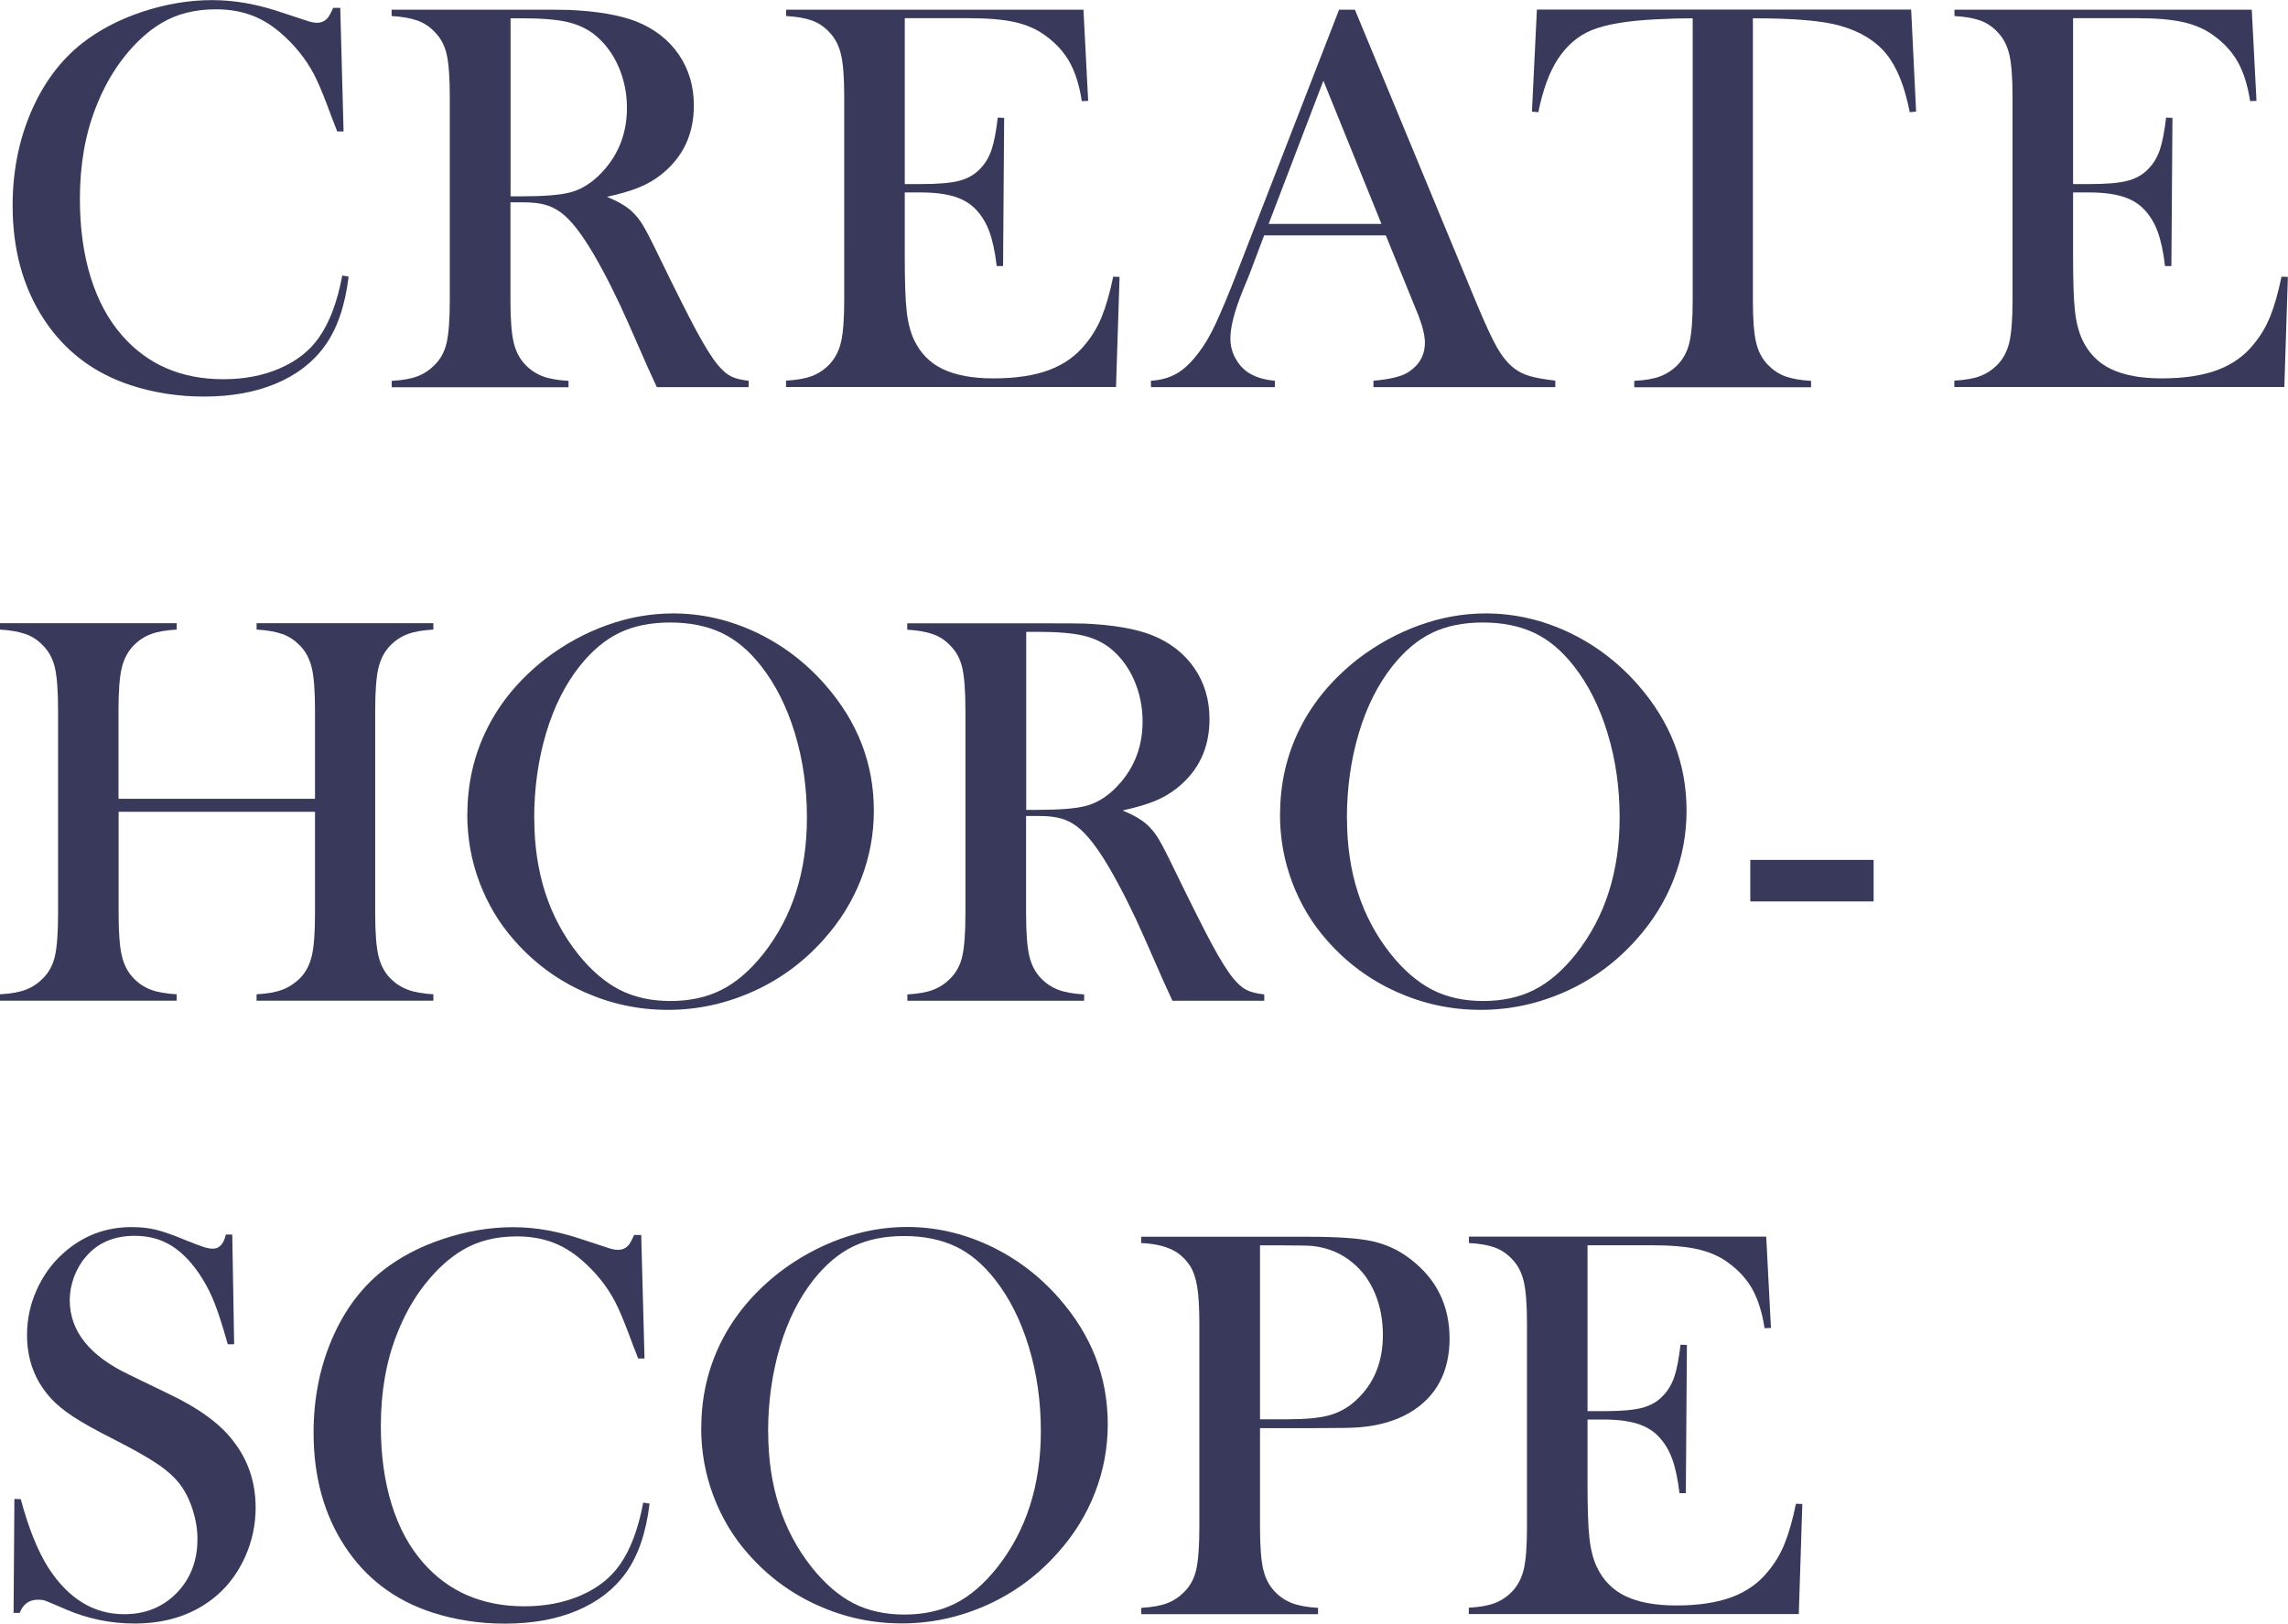 <?xml version="1.0" encoding="UTF-8"?>
<svg id="_レイヤー_2" data-name="レイヤー 2" xmlns="http://www.w3.org/2000/svg" viewBox="0 0 193.86 137.61">
  <defs>
    <style>
      .cls-1 {
        fill: #39395c;
        stroke-width: 0px;
      }
    </style>
  </defs>
  <g id="design">
    <g>
      <path class="cls-1" d="m28.83.66l.28,10.48h-.54c-.17-.45-.3-.8-.4-1.03-.55-1.5-.99-2.62-1.34-3.35-.61-1.31-1.49-2.52-2.65-3.61-.88-.83-1.78-1.43-2.72-1.8s-1.99-.56-3.16-.56c-1.77,0-3.3.38-4.59,1.15-1.14.67-2.2,1.64-3.19,2.89s-1.79,2.69-2.41,4.3c-.89,2.27-1.34,4.84-1.34,7.73,0,2.45.3,4.66.91,6.63s1.5,3.62,2.67,4.95c2.16,2.47,5.02,3.7,8.58,3.7,1.78,0,3.38-.31,4.8-.93s2.52-1.49,3.3-2.61c.91-1.3,1.56-3.05,1.97-5.25l.54.09c-.3,2.47-.97,4.43-2.02,5.88-1,1.39-2.38,2.45-4.14,3.19s-3.79,1.1-6.11,1.1c-2.16,0-4.22-.32-6.19-.96-3.14-1.03-5.59-2.89-7.36-5.59s-2.65-5.91-2.65-9.64c0-2.86.52-5.5,1.55-7.91s2.47-4.36,4.31-5.82c1.42-1.12,3.12-2.02,5.1-2.68s3.96-1,5.94-1,3.89.36,6,1.08l1.92.63c.38.14.7.21.98.21.39,0,.71-.16.96-.49.11-.16.24-.41.4-.77h.56Z"/>
      <path class="cls-1" d="m43.25,17.16v8.3c0,1.59.09,2.78.27,3.55s.51,1.41,1,1.91c.42.44.91.76,1.46.97s1.29.34,2.19.39v.54h-14.98v-.54c.91-.05,1.64-.18,2.19-.39s1.04-.54,1.46-.97c.5-.5.84-1.13,1.01-1.9s.26-1.95.26-3.56V8.18c0-1.61-.09-2.8-.26-3.56s-.51-1.4-1.01-1.9c-.42-.45-.91-.78-1.48-.98s-1.29-.33-2.18-.38v-.54h11.3c1.89,0,3.13,0,3.73.02,2.42.11,4.32.44,5.7.98,1.55.62,2.75,1.56,3.6,2.8s1.28,2.68,1.28,4.32c0,2.44-.92,4.39-2.77,5.86-.56.44-1.18.8-1.86,1.08s-1.59.55-2.73.8c.94.39,1.63.8,2.09,1.22.36.33.69.74.98,1.23s.74,1.36,1.34,2.61c1.39,2.86,2.44,4.95,3.15,6.27s1.31,2.28,1.79,2.87c.39.48.77.82,1.14,1.01s.87.31,1.51.38v.54h-7.78c-.39-.86-.64-1.41-.75-1.64l-1.64-3.73c-.98-2.23-1.98-4.21-2.98-5.93-1-1.7-1.91-2.87-2.74-3.49-.42-.31-.88-.54-1.36-.67s-1.08-.2-1.78-.2h-1.15Zm0-.52h.89c1.94,0,3.32-.11,4.16-.33s1.62-.67,2.36-1.36c1.64-1.56,2.46-3.5,2.46-5.81,0-1.23-.24-2.39-.71-3.48s-1.14-1.98-1.98-2.68c-.66-.53-1.44-.9-2.34-1.11s-2.2-.32-3.87-.32h-.96v15.09Z"/>
      <path class="cls-1" d="m91.8.82l.4,7.73-.54.02c-.2-1.31-.54-2.4-1.01-3.26s-1.15-1.62-2.04-2.27c-.73-.55-1.6-.93-2.6-1.16s-2.33-.34-3.98-.34h-5.37v14.06h1.41c1.42,0,2.49-.09,3.21-.28s1.3-.52,1.76-1.01c.44-.45.76-.99.97-1.61s.39-1.53.53-2.73l.54.02-.09,12.56h-.54c-.14-1.2-.35-2.17-.62-2.91s-.65-1.36-1.14-1.88c-.47-.5-1.08-.87-1.83-1.1s-1.7-.35-2.86-.35h-1.34v5.37c0,2.14.05,3.7.16,4.68s.32,1.79.63,2.45c.53,1.12,1.34,1.95,2.43,2.47s2.52.79,4.3.79c1.88,0,3.45-.24,4.71-.71s2.3-1.21,3.09-2.21c.56-.67,1.02-1.44,1.37-2.3s.68-1.99.97-3.4l.54.02-.3,9.33h-27.96v-.54c.89-.05,1.61-.17,2.17-.38s1.05-.53,1.49-.98c.48-.5.82-1.14,1-1.91s.27-1.96.27-3.55V8.18c0-1.59-.09-2.78-.27-3.55s-.51-1.41-1-1.91c-.42-.45-.91-.78-1.46-.98s-1.29-.33-2.19-.38v-.54h25.2Z"/>
      <path class="cls-1" d="m131.77,32.81h-15.4v-.54c1.39-.12,2.36-.36,2.91-.7.97-.61,1.45-1.45,1.45-2.53,0-.64-.22-1.5-.66-2.58l-.4-.98-2.25-5.53h-10.31l-1.22,3.23-.59,1.45c-.7,1.72-1.05,3.07-1.05,4.05,0,.58.13,1.12.39,1.62s.61.91,1.04,1.22c.61.42,1.39.67,2.34.75v.54h-10.5v-.54c.83-.05,1.55-.25,2.18-.61s1.23-.94,1.83-1.73c.5-.64.99-1.46,1.46-2.47s1.11-2.52,1.89-4.54L113.46.82h1.34l10.2,24.63c.77,1.86,1.38,3.19,1.83,3.98s.95,1.4,1.48,1.8c.38.28.8.5,1.29.64s1.21.28,2.18.39v.54Zm-14.72-13.83l-4.92-12.14-4.64,12.14h9.56Z"/>
      <path class="cls-1" d="m143.42,1.55c-.98,0-2.04.03-3.16.09-2.41.12-4.2.43-5.38.91s-2.15,1.32-2.92,2.51c-.7,1.09-1.24,2.58-1.62,4.45l-.54-.05.42-8.65h31.71l.42,8.65-.54.05c-.42-2.17-1.08-3.82-1.98-4.93s-2.21-1.92-3.93-2.4c-1.45-.42-3.91-.63-7.38-.63v23.91c0,1.59.09,2.78.27,3.55s.51,1.41,1,1.91c.44.45.93.78,1.49.98s1.28.33,2.17.38v.54h-14.98v-.54c.91-.05,1.64-.17,2.19-.38s1.05-.53,1.49-.98c.48-.5.82-1.13,1-1.9s.27-1.95.27-3.56V1.55Z"/>
      <path class="cls-1" d="m190.79.82l.4,7.73-.54.02c-.2-1.31-.54-2.4-1.01-3.26s-1.15-1.62-2.04-2.27c-.73-.55-1.6-.93-2.6-1.16s-2.33-.34-3.98-.34h-5.37v14.06h1.41c1.42,0,2.49-.09,3.21-.28s1.3-.52,1.76-1.01c.44-.45.76-.99.97-1.61s.39-1.53.53-2.73l.54.02-.09,12.56h-.54c-.14-1.2-.35-2.17-.62-2.91s-.65-1.36-1.14-1.88c-.47-.5-1.08-.87-1.83-1.1s-1.7-.35-2.86-.35h-1.34v5.37c0,2.14.05,3.7.16,4.68s.32,1.79.63,2.45c.53,1.12,1.34,1.95,2.43,2.47s2.52.79,4.3.79c1.88,0,3.45-.24,4.71-.71s2.3-1.21,3.09-2.21c.56-.67,1.02-1.44,1.37-2.3s.68-1.99.97-3.4l.54.02-.3,9.33h-27.96v-.54c.89-.05,1.61-.17,2.17-.38s1.05-.53,1.49-.98c.48-.5.82-1.14,1-1.91s.27-1.96.27-3.55V8.18c0-1.59-.09-2.78-.27-3.55s-.51-1.41-1-1.91c-.42-.45-.91-.78-1.46-.98s-1.29-.33-2.19-.38v-.54h25.2Z"/>
      <path class="cls-1" d="m10.05,67.7h16.64v-7.52c0-1.61-.09-2.8-.27-3.56s-.51-1.4-1-1.9c-.44-.45-.93-.78-1.49-.98s-1.29-.33-2.19-.38v-.54h14.98v.54c-.89.05-1.61.17-2.17.38s-1.05.53-1.49.98c-.48.5-.82,1.14-1,1.91s-.27,1.96-.27,3.55v17.27c0,1.59.09,2.77.27,3.54s.51,1.41,1,1.92c.44.44.93.76,1.49.97s1.28.34,2.17.39v.54h-14.98v-.54c.91-.05,1.64-.18,2.19-.39s1.05-.54,1.49-.97c.48-.5.82-1.13,1-1.9s.27-1.95.27-3.56v-8.65H10.05v8.65c0,1.59.09,2.78.27,3.55s.51,1.41,1,1.91c.42.44.91.76,1.46.97s1.29.34,2.19.39v.54H0v-.54c.91-.05,1.64-.18,2.19-.39s1.04-.54,1.46-.97c.5-.5.84-1.13,1.01-1.9s.26-1.95.26-3.56v-17.27c0-1.61-.09-2.8-.26-3.56s-.51-1.4-1.01-1.9c-.42-.45-.91-.78-1.48-.98s-1.29-.33-2.18-.38v-.54h14.98v.54c-.89.05-1.61.17-2.17.38s-1.05.53-1.49.98c-.48.5-.82,1.14-1,1.91s-.27,1.96-.27,3.55v7.52Z"/>
      <path class="cls-1" d="m39.6,69.03c0-2.63.56-5.06,1.69-7.31,1.12-2.24,2.77-4.2,4.92-5.88,1.61-1.23,3.34-2.18,5.2-2.85s3.73-1,5.62-1c2.41,0,4.73.53,6.98,1.58,2.25,1.06,4.22,2.54,5.91,4.47,2.75,3.13,4.12,6.68,4.12,10.67,0,2-.36,3.93-1.08,5.79-.72,1.86-1.77,3.56-3.14,5.09-1.69,1.91-3.68,3.39-5.99,4.43s-4.71,1.57-7.23,1.57-4.86-.51-7.12-1.52c-2.27-1.02-4.22-2.46-5.86-4.32-1.3-1.45-2.29-3.11-2.99-4.96s-1.04-3.78-1.04-5.78Zm5.67.35c0,4.53,1.23,8.36,3.7,11.47,1.11,1.39,2.29,2.4,3.53,3.04,1.24.63,2.68.95,4.3.95s3.08-.31,4.32-.94c1.24-.62,2.43-1.64,3.55-3.05,2.47-3.13,3.7-6.98,3.7-11.56,0-2.52-.34-4.9-1.02-7.14-.68-2.24-1.64-4.15-2.87-5.71-1-1.28-2.11-2.22-3.34-2.8s-2.68-.88-4.35-.88-3.09.29-4.3.87c-1.21.58-2.33,1.52-3.36,2.81-1.23,1.55-2.19,3.45-2.86,5.7s-1.01,4.67-1.01,7.25Z"/>
      <path class="cls-1" d="m86.94,69.16v8.3c0,1.59.09,2.78.27,3.55s.51,1.41,1,1.91c.42.44.91.76,1.46.97s1.29.34,2.19.39v.54h-14.98v-.54c.91-.05,1.64-.18,2.19-.39s1.04-.54,1.46-.97c.5-.5.84-1.13,1.01-1.9s.26-1.95.26-3.56v-17.27c0-1.61-.09-2.8-.26-3.56s-.51-1.4-1.01-1.9c-.42-.45-.91-.78-1.48-.98s-1.29-.33-2.18-.38v-.54h11.3c1.89,0,3.13,0,3.73.02,2.42.11,4.32.44,5.7.98,1.55.62,2.75,1.56,3.6,2.8s1.28,2.68,1.28,4.32c0,2.44-.92,4.39-2.77,5.86-.56.44-1.18.8-1.86,1.08s-1.59.55-2.73.8c.94.39,1.63.8,2.09,1.22.36.33.69.74.98,1.23s.74,1.36,1.34,2.61c1.39,2.86,2.44,4.95,3.15,6.27s1.31,2.28,1.79,2.87c.39.48.77.82,1.14,1.01s.87.31,1.51.38v.54h-7.78c-.39-.86-.64-1.41-.75-1.64l-1.64-3.73c-.98-2.23-1.98-4.21-2.98-5.93-1-1.7-1.91-2.87-2.74-3.49-.42-.31-.88-.54-1.36-.67s-1.08-.2-1.78-.2h-1.15Zm0-.52h.89c1.94,0,3.32-.11,4.16-.33s1.62-.67,2.36-1.36c1.64-1.56,2.46-3.5,2.46-5.81,0-1.23-.24-2.39-.71-3.48s-1.14-1.98-1.98-2.68c-.66-.53-1.44-.9-2.34-1.11s-2.2-.32-3.87-.32h-.96v15.09Z"/>
      <path class="cls-1" d="m108.46,69.03c0-2.63.56-5.06,1.69-7.31,1.12-2.24,2.77-4.2,4.92-5.88,1.61-1.23,3.34-2.18,5.2-2.85s3.73-1,5.62-1c2.41,0,4.73.53,6.98,1.58,2.25,1.06,4.22,2.54,5.91,4.47,2.75,3.13,4.12,6.68,4.12,10.67,0,2-.36,3.93-1.08,5.79-.72,1.86-1.77,3.56-3.14,5.09-1.69,1.91-3.68,3.39-5.99,4.43s-4.71,1.57-7.23,1.57-4.86-.51-7.12-1.52c-2.27-1.02-4.22-2.46-5.86-4.32-1.3-1.45-2.29-3.11-2.99-4.96s-1.04-3.78-1.04-5.78Zm5.67.35c0,4.53,1.23,8.36,3.7,11.47,1.11,1.39,2.29,2.4,3.53,3.04,1.24.63,2.68.95,4.3.95s3.08-.31,4.32-.94c1.24-.62,2.43-1.64,3.55-3.05,2.47-3.13,3.7-6.98,3.7-11.56,0-2.52-.34-4.9-1.02-7.14-.68-2.24-1.64-4.15-2.87-5.71-1-1.28-2.11-2.22-3.34-2.8s-2.68-.88-4.35-.88-3.09.29-4.3.87c-1.21.58-2.33,1.52-3.36,2.81-1.23,1.55-2.19,3.45-2.86,5.7s-1.01,4.67-1.01,7.25Z"/>
      <path class="cls-1" d="m148.3,72.88h10.45v3.52h-10.45v-3.52Z"/>
      <path class="cls-1" d="m1.15,136.72l.07-9.68.54.02c.66,2.46,1.44,4.4,2.34,5.82,1.7,2.62,3.84,3.93,6.42,3.93,1.8,0,3.28-.6,4.45-1.8s1.76-2.73,1.76-4.57c0-.8-.13-1.61-.39-2.44s-.61-1.54-1.04-2.13c-.45-.61-1.09-1.2-1.91-1.76s-2.07-1.27-3.76-2.13c-1.48-.75-2.62-1.38-3.41-1.9s-1.43-1.04-1.91-1.57c-1.34-1.47-2.02-3.26-2.02-5.37,0-1.3.26-2.55.79-3.75s1.25-2.23,2.19-3.09c1.66-1.53,3.62-2.3,5.88-2.3.73,0,1.41.07,2.04.22s1.46.44,2.51.88c.78.31,1.31.51,1.59.6s.53.13.75.13c.55,0,.91-.4,1.1-1.2h.54l.16,9.3h-.54c-.42-1.48-.78-2.62-1.09-3.41-.3-.79-.67-1.52-1.09-2.19-.76-1.22-1.61-2.12-2.53-2.71-.92-.59-1.98-.88-3.18-.88-1.75,0-3.13.59-4.14,1.78-.42.48-.75,1.06-1,1.71-.24.66-.36,1.31-.36,1.97,0,2.61,1.68,4.72,5.03,6.31l3.3,1.6c2.54,1.2,4.38,2.53,5.5,3.99,1.28,1.63,1.92,3.52,1.92,5.68,0,1.43-.29,2.81-.87,4.12-.81,1.82-2.03,3.23-3.66,4.22-1.62.99-3.54,1.48-5.74,1.48-2.02,0-3.95-.4-5.81-1.2-.97-.42-1.55-.66-1.73-.73s-.4-.09-.63-.09c-.75,0-1.27.38-1.55,1.12h-.54Z"/>
      <path class="cls-1" d="m54.33,104.66l.28,10.48h-.54c-.17-.45-.3-.8-.4-1.03-.55-1.5-.99-2.62-1.34-3.35-.61-1.31-1.49-2.52-2.65-3.61-.88-.83-1.78-1.43-2.72-1.8s-1.99-.56-3.16-.56c-1.77,0-3.3.38-4.59,1.15-1.14.67-2.2,1.64-3.19,2.89s-1.79,2.69-2.41,4.3c-.89,2.27-1.34,4.84-1.34,7.73,0,2.45.3,4.66.91,6.63s1.5,3.62,2.67,4.95c2.16,2.47,5.02,3.7,8.58,3.7,1.78,0,3.38-.31,4.8-.93s2.52-1.49,3.3-2.61c.91-1.3,1.56-3.05,1.97-5.25l.54.09c-.3,2.47-.97,4.43-2.02,5.88-1,1.39-2.38,2.45-4.14,3.19s-3.79,1.1-6.11,1.1c-2.16,0-4.22-.32-6.19-.96-3.14-1.03-5.59-2.89-7.36-5.59s-2.65-5.91-2.65-9.64c0-2.86.52-5.5,1.55-7.91s2.47-4.36,4.31-5.82c1.42-1.12,3.12-2.02,5.1-2.68s3.96-1,5.94-1,3.89.36,6,1.08l1.92.63c.38.14.7.21.98.21.39,0,.71-.16.96-.49.11-.16.24-.41.4-.77h.56Z"/>
      <path class="cls-1" d="m59.42,121.03c0-2.63.56-5.06,1.69-7.31,1.12-2.24,2.77-4.2,4.92-5.88,1.61-1.23,3.34-2.18,5.2-2.85s3.73-1,5.62-1c2.41,0,4.73.53,6.98,1.58,2.25,1.06,4.22,2.54,5.91,4.47,2.75,3.13,4.12,6.68,4.12,10.67,0,2-.36,3.93-1.08,5.79-.72,1.86-1.77,3.56-3.14,5.09-1.69,1.91-3.68,3.39-5.99,4.43s-4.71,1.57-7.23,1.57-4.86-.51-7.12-1.52c-2.27-1.02-4.22-2.46-5.86-4.32-1.3-1.45-2.29-3.11-2.99-4.96s-1.04-3.78-1.04-5.78Zm5.67.35c0,4.53,1.23,8.36,3.7,11.47,1.11,1.39,2.29,2.4,3.53,3.04,1.24.63,2.68.95,4.3.95s3.08-.31,4.32-.94c1.24-.62,2.43-1.64,3.55-3.05,2.47-3.13,3.7-6.98,3.7-11.56,0-2.52-.34-4.9-1.02-7.14-.68-2.24-1.64-4.15-2.87-5.71-1-1.28-2.11-2.22-3.34-2.8s-2.68-.88-4.35-.88-3.09.29-4.3.87c-1.21.58-2.33,1.52-3.36,2.81-1.23,1.55-2.19,3.45-2.86,5.7s-1.01,4.67-1.01,7.25Z"/>
      <path class="cls-1" d="m106.76,121.04v8.41c0,1.59.09,2.78.27,3.55s.51,1.41,1,1.91c.42.44.91.76,1.46.97s1.29.34,2.19.39v.54h-14.98v-.54c.91-.05,1.64-.18,2.19-.39s1.04-.54,1.46-.97c.5-.5.84-1.13,1.01-1.9s.26-1.95.26-3.56v-17.27c0-1.34-.06-2.38-.18-3.11s-.32-1.32-.6-1.77c-.41-.62-.92-1.09-1.55-1.39s-1.44-.49-2.44-.55h-.16v-.54h14.13c2.47,0,4.29.12,5.46.38s2.24.75,3.21,1.5c2.22,1.69,3.33,3.94,3.33,6.75s-1.12,4.95-3.38,6.28c-1.17.69-2.59,1.1-4.27,1.24-.53.05-1.81.07-3.84.07h-4.59Zm0-.75h2.3c1.55,0,2.74-.11,3.57-.34s1.58-.64,2.24-1.25c1.53-1.39,2.3-3.24,2.3-5.55,0-1.28-.22-2.46-.67-3.53s-1.08-1.94-1.91-2.61c-.95-.8-2.09-1.27-3.4-1.41-.36-.03-1.18-.05-2.46-.05h-1.97v14.74Z"/>
      <path class="cls-1" d="m149.65,104.82l.4,7.73-.54.02c-.2-1.31-.54-2.4-1.01-3.26s-1.15-1.62-2.04-2.27c-.73-.55-1.6-.93-2.6-1.16s-2.33-.34-3.98-.34h-5.37v14.06h1.41c1.42,0,2.49-.09,3.21-.28s1.3-.52,1.76-1.01c.44-.45.76-.99.97-1.61s.39-1.53.53-2.73l.54.02-.09,12.56h-.54c-.14-1.2-.35-2.17-.62-2.91s-.65-1.36-1.14-1.88c-.47-.5-1.08-.87-1.83-1.1s-1.7-.35-2.86-.35h-1.34v5.37c0,2.14.05,3.7.16,4.68s.32,1.79.63,2.45c.53,1.12,1.34,1.95,2.43,2.47s2.52.79,4.3.79c1.88,0,3.45-.24,4.71-.71s2.3-1.21,3.09-2.21c.56-.67,1.02-1.44,1.37-2.3s.68-1.99.97-3.4l.54.02-.3,9.33h-27.96v-.54c.89-.05,1.61-.17,2.17-.38s1.05-.53,1.49-.98c.48-.5.82-1.14,1-1.91s.27-1.96.27-3.55v-17.27c0-1.59-.09-2.78-.27-3.55s-.51-1.41-1-1.91c-.42-.45-.91-.78-1.46-.98s-1.29-.33-2.19-.38v-.54h25.2Z"/>
    </g>
  </g>
</svg>